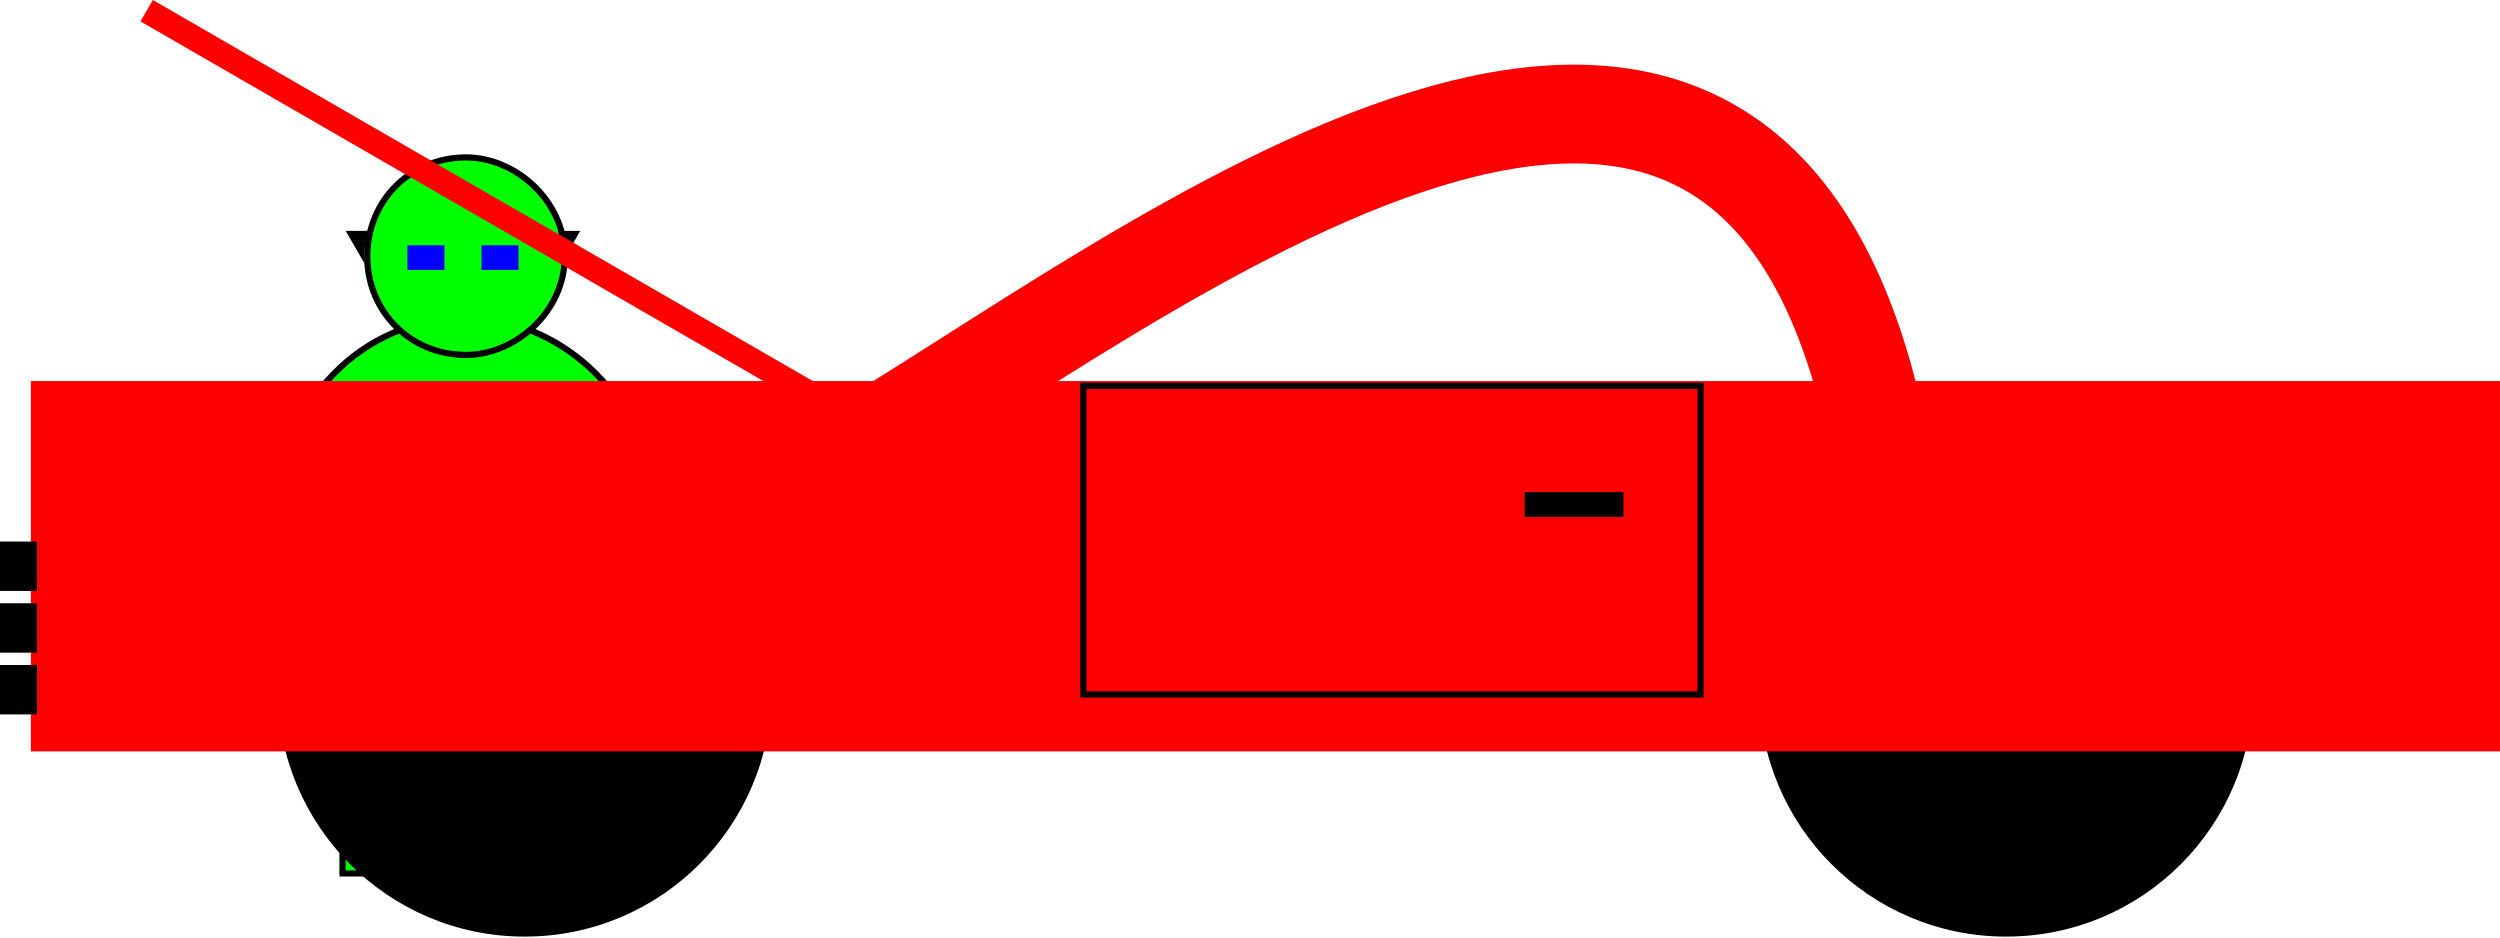 <?xml version="1.0" encoding="UTF-8"?>
<svg xmlns="http://www.w3.org/2000/svg" xmlns:xlink="http://www.w3.org/1999/xlink" width="405pt" height="152pt" viewBox="0 0 405 152" version="1.1">
<g id="surface108881">
<path style=" stroke:none;fill-rule:nonzero;fill:rgb(0%,100%,0%);fill-opacity:1;" d="M 55 81.73 C 55 81.73 95 81.73 95 81.73 C 95 81.73 95 141.73 95 141.73 C 95 141.73 55 141.73 55 141.73 C 55 141.73 55 81.73 55 81.73 Z "/>
<path style="fill:none;stroke-width:1;stroke-linecap:round;stroke-linejoin:miter;stroke:rgb(0%,0%,0%);stroke-opacity:1;stroke-miterlimit:10;" d="M 55.5 81.5 C 55.5 81.5 95.5 81.5 95.5 81.5 C 95.5 81.5 95.5 141.5 95.5 141.5 C 95.5 141.5 55.5 141.5 55.5 141.5 C 55.5 141.5 55.5 81.5 55.5 81.5 Z "/>
<path style=" stroke:none;fill-rule:evenodd;fill:rgb(0%,100%,0%);fill-opacity:1;" d="M 105 81.73 C 105 98.301 91.57 111.73 75 111.73 C 58.43 111.73 45 98.301 45 81.73 C 45 65.164 58.43 51.73 75 51.73 C 91.57 51.73 105 65.164 105 81.73 Z "/>
<path style="fill:none;stroke-width:1;stroke-linecap:round;stroke-linejoin:miter;stroke:rgb(0%,0%,0%);stroke-opacity:1;stroke-miterlimit:10;" d="M 105.5 81.5 C 105.5 98.5 91.5 111.5 75.5 111.5 C 58.5 111.5 44.5 98.5 45.5 81.5 C 45.5 65.5 58.5 51.5 75.5 51.5 C 91.5 51.5 105.5 65.5 105.5 81.5 Z "/>
<path style=" stroke:none;fill-rule:nonzero;fill:rgb(0%,0%,0%);fill-opacity:1;" d="M 89 46.062 C 89 46.062 94 37.402 94 37.402 C 94 37.402 84 37.402 84 37.402 C 84 37.402 89 46.062 89 46.062 Z "/>
<path style=" stroke:none;fill-rule:nonzero;fill:rgb(0%,0%,0%);fill-opacity:1;" d="M 61 46.062 C 61 46.062 66 37.402 66 37.402 C 66 37.402 56 37.402 56 37.402 C 56 37.402 61 46.062 61 46.062 Z "/>
<path style=" stroke:none;fill-rule:evenodd;fill:rgb(0%,100%,0%);fill-opacity:1;" d="M 91 41.73 C 91 50.57 83.836 57.73 75 57.73 C 66.164 57.73 59 50.57 59 41.73 C 59 32.895 66.164 25.73 75 25.73 C 83.836 25.73 91 32.895 91 41.73 Z "/>
<path style="fill:none;stroke-width:1;stroke-linecap:round;stroke-linejoin:miter;stroke:rgb(0%,0%,0%);stroke-opacity:1;stroke-miterlimit:10;" d="M 91.5 41.5 C 91.5 50.5 83.5 57.5 75.5 57.5 C 66.5 57.5 59.5 50.5 59.5 41.5 C 59.5 32.5 66.5 25.5 75.5 25.5 C 83.5 25.5 91.5 32.5 91.5 41.5 Z "/>
<path style=" stroke:none;fill-rule:nonzero;fill:rgb(0%,0%,100%);fill-opacity:1;" d="M 66 39.73 C 66 39.73 72 39.73 72 39.73 C 72 39.73 72 43.73 72 43.73 C 72 43.73 66 43.73 66 43.73 C 66 43.73 66 39.73 66 39.73 Z "/>
<path style=" stroke:none;fill-rule:nonzero;fill:rgb(0%,0%,100%);fill-opacity:1;" d="M 78 39.73 C 78 39.73 84 39.73 84 39.73 C 84 39.73 84 43.73 84 43.73 C 84 43.73 78 43.73 78 43.73 C 78 43.73 78 39.73 78 39.73 Z "/>
<path style=" stroke:none;fill-rule:evenodd;fill:rgb(0%,0%,0%);fill-opacity:1;" d="M 125 111.73 C 125 133.824 107.09 151.73 85 151.73 C 62.91 151.73 45 133.824 45 111.73 C 45 89.641 62.91 71.73 85 71.73 C 107.09 71.73 125 89.641 125 111.73 Z "/>
<path style=" stroke:none;fill-rule:evenodd;fill:rgb(0%,0%,0%);fill-opacity:1;" d="M 365 111.73 C 365 133.824 347.09 151.73 325 151.73 C 302.91 151.73 285 133.824 285 111.73 C 285 89.641 302.91 71.73 325 71.73 C 347.09 71.73 365 89.641 365 111.73 Z "/>
<path style=" stroke:none;fill-rule:nonzero;fill:rgb(100%,0%,0%);fill-opacity:1;" d="M 5 61.73 C 5 61.73 405 61.73 405 61.73 C 405 61.73 405 121.73 405 121.73 C 405 121.73 5 121.73 5 121.73 C 5 121.73 5 61.73 5 61.73 Z "/>
<path style=" stroke:none;fill-rule:nonzero;fill:rgb(0%,0%,0%);fill-opacity:1;" d="M 247 79.73 C 247 79.73 263 79.73 263 79.73 C 263 79.73 263 83.73 263 83.73 C 263 83.73 247 83.73 247 83.73 C 247 83.73 247 79.73 247 79.73 Z "/>
<path style=" stroke:none;fill-rule:nonzero;fill:rgb(0%,0%,0%);fill-opacity:1;" d="M 0 107.73 C 0 107.73 6 107.73 6 107.73 C 6 107.73 6 115.73 6 115.73 C 6 115.73 0 115.73 0 115.73 C 0 115.73 0 107.73 0 107.73 Z "/>
<path style=" stroke:none;fill-rule:nonzero;fill:rgb(0%,0%,0%);fill-opacity:1;" d="M 0 97.73 C 0 97.73 6 97.73 6 97.73 C 6 97.73 6 105.73 6 105.73 C 6 105.73 0 105.73 0 105.73 C 0 105.73 0 97.73 0 97.73 Z "/>
<path style=" stroke:none;fill-rule:nonzero;fill:rgb(0%,0%,0%);fill-opacity:1;" d="M 0 87.73 C 0 87.73 6 87.73 6 87.73 C 6 87.73 6 95.73 6 95.73 C 6 95.73 0 95.73 0 95.73 C 0 95.73 0 87.73 0 87.73 Z "/>
<path style=" stroke:none;fill-rule:nonzero;fill:rgb(100%,0%,0%);fill-opacity:1;" d="M 24.758 0 C 24.758 0 146 70 146 70 C 146 70 144 73.465 144 73.465 C 144 73.465 22.758 3.465 22.758 3.465 C 22.758 3.465 24.758 0 24.758 0 Z "/>
<path style="fill:none;stroke-width:16;stroke-linecap:round;stroke-linejoin:round;stroke:rgb(100%,0%,0%);stroke-opacity:1;stroke-miterlimit:10;" d="M 135 74.996 C 184.074 46.664 285.32 -36.613 305 74.996 "/>
<path style="fill:none;stroke-width:1;stroke-linecap:round;stroke-linejoin:miter;stroke:rgb(0%,0%,0%);stroke-opacity:1;stroke-miterlimit:10;" d="M 175.5 62.5 C 175.5 62.5 275.5 62.5 275.5 62.5 C 275.5 62.5 275.5 112.5 275.5 112.5 C 275.5 112.5 175.5 112.5 175.5 112.5 C 175.5 112.5 175.5 62.5 175.5 62.5 Z "/>
</g>
</svg>
